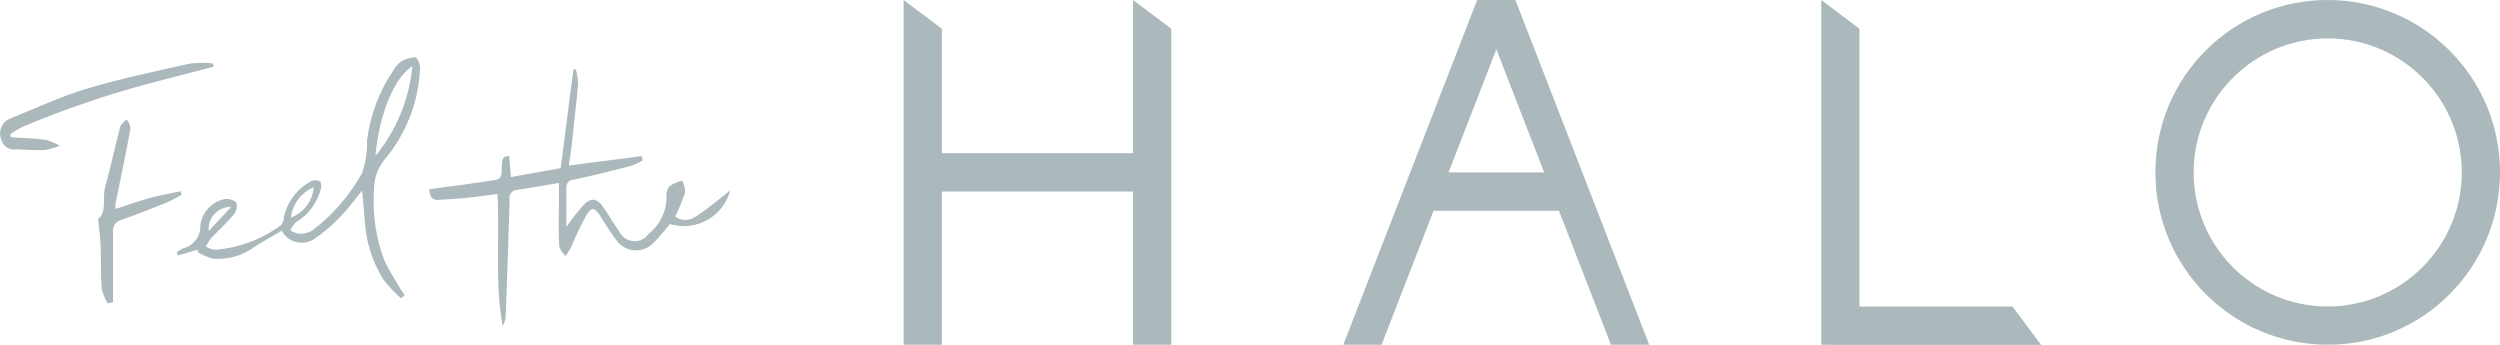 <?xml version="1.0" encoding="UTF-8"?><svg id="_レイヤー_2" xmlns="http://www.w3.org/2000/svg" viewBox="0 0 153.74 21.2"><defs><style>.cls-1{fill:#abb8bc;fill-rule:evenodd;}</style></defs><g id="_レイヤー_1-2"><path id="_シェイプ_333_1" class="cls-1" d="m143.16,21.2c-5.85,0-10.61-4.73-10.61-10.59C132.53,4.76,137.27,0,143.13,0c5.85,0,10.61,4.73,10.61,10.59h0c0,5.86-4.73,10.61-10.58,10.61,0,0,0,0,0,0Zm0-18.84c-4.55,0-8.25,3.68-8.26,8.23s3.68,8.25,8.23,8.26c4.55,0,8.25-3.68,8.26-8.23h0c0-4.56-3.68-8.25-8.23-8.26h0Zm-30.57,18.84h-.59V0l2.35,1.77v17.08h9.41l1.76,2.36h-12.93Zm-16.72-8.24h-7.71l-3.2,8.24h-2.35L90.84,0h2.35l8.23,21.2h-2.35l-3.2-8.24Zm-3.85-9.93l-2.94,7.57h5.88l-2.94-7.57Zm-22.34,8.75h-11.76v9.42h-2.35V0l2.35,1.77v7.65h11.76V0l2.35,1.77v19.43h-2.35v-9.42h0Zm-28.47,1.98c-.32.38-.62.78-.98,1.13-.54.62-1.48.68-2.09.14-.1-.09-.19-.19-.26-.3-.36-.46-.65-.96-.97-1.45-.35-.53-.53-.58-.86-.03-.35.64-.67,1.31-.95,1.99-.1.18-.21.35-.32.51-.17-.16-.31-.37-.39-.59-.05-.89-.02-1.77-.02-2.66v-1.25c-.91.15-1.76.31-2.6.43-.26.02-.46.25-.44.51,0,.03,0,.05.01.08-.07,2.38-.15,4.75-.24,7.13,0,.23-.07.45-.19.64-.49-2.67-.17-5.37-.32-8.11-.68.09-1.35.18-2.01.25-.52.05-1.04.07-1.56.11-.45.04-.61-.19-.62-.65.8-.11,1.58-.21,2.36-.32.56-.08,1.11-.16,1.67-.25.54-.08.39-.53.43-.86.04-.28-.05-.62.45-.62.04.43.07.83.11,1.3l3.06-.55c.27-2.05.52-4.05.78-6.05l.15-.03c.08.28.13.57.14.87-.11,1.28-.26,2.55-.4,3.83-.04.4-.11.79-.17,1.22l4.48-.58c.02.08.04.17.06.26-.22.14-.46.25-.7.34-1.18.3-2.36.6-3.55.85-.24,0-.43.19-.44.43,0,.03,0,.05,0,.08v2.4c.32-.46.66-.9,1.02-1.32.5-.52.86-.47,1.27.13.33.48.62.99.96,1.46.24.52.86.75,1.38.51.17-.08.32-.2.43-.36.69-.54,1.09-1.37,1.1-2.24-.03-.24.03-.48.16-.68.24-.16.52-.28.8-.35.12.22.18.47.18.72-.17.51-.37,1.01-.61,1.49.39.28.91.27,1.29-.02.54-.34,1.04-.76,1.55-1.15.17-.13.34-.28.55-.45-.41,1.57-2.02,2.52-3.59,2.11-.04-.01-.08-.02-.12-.03h0Zm-18.22-1.96c-.08,1.43.14,2.86.64,4.2.27.6.64,1.15.97,1.72.08.15.19.28.29.42l-.23.21c-.4-.36-.77-.75-1.1-1.18-.67-1.09-1.06-2.34-1.13-3.62-.04-.58-.1-1.15-.16-1.83-.48.59-.89,1.15-1.37,1.64-.48.51-1.02.96-1.6,1.35-.64.41-1.49.23-1.9-.4-.03-.04-.05-.08-.07-.12-.55.32-1.11.63-1.65.97-.74.56-1.67.83-2.6.75-.33-.1-.66-.24-.95-.42.02-.05.04-.1.06-.14l-1.26.36c-.02-.07-.04-.14-.06-.21.13-.08.26-.16.4-.23.64-.16,1.08-.75,1.05-1.42.1-.8.71-1.45,1.5-1.61.26-.03.52.05.72.22.06.26,0,.53-.17.74-.42.51-.92.95-1.38,1.44-.13.16-.24.34-.33.52.17.1.36.17.55.2,1.47-.11,2.87-.63,4.06-1.51.13-.14.2-.33.19-.52.22-.96.86-1.78,1.74-2.22.17-.05.35-.03.5.06.06.14.07.3.03.44-.22.87-.77,1.61-1.54,2.06-.14.15-.25.32-.34.5.17.1.37.17.57.21.28,0,.55-.07.79-.21,1.25-.95,2.3-2.16,3.06-3.54.22-.64.32-1.32.3-2,.2-1.56.76-3.05,1.65-4.35.12-.21.29-.39.49-.53.27-.15.57-.23.88-.22.16.2.25.45.24.7-.09,2.06-.87,4.04-2.21,5.62-.43.55-.65,1.24-.62,1.94Zm-10.15,2.4l1.38-1.47c-.74-.03-1.36.55-1.39,1.29,0,.06,0,.12,0,.19Zm6.45-2.69c-.77.33-1.3,1.04-1.4,1.87.79-.3,1.34-1.03,1.4-1.87h0Zm3.8-1.92c1.29-1.58,2.08-3.5,2.27-5.53-1.14.73-2.06,3.03-2.27,5.53h0ZM1.34,7.82c-.25.13-.49.28-.71.45l.06.17c.71.05,1.42.07,2.12.16.3.08.59.2.86.36-.29.12-.59.21-.89.26-.58.03-1.17-.01-1.75-.04-.41.09-.83-.16-.94-.57-.22-.49-.01-1.06.47-1.29,1.58-.64,3.14-1.37,4.76-1.86,2.09-.63,4.23-1.07,6.36-1.55.47-.06.95-.06,1.42-.01.01.06.02.13.04.2-.92.24-1.84.48-2.76.72-3.08.76-6.1,1.76-9.02,2.99Zm6.04-.03c.1-.18.24-.33.41-.44.12.15.2.33.24.53-.29,1.57-.62,3.14-.94,4.71,0,.09,0,.18.02.26.69-.22,1.34-.47,2.02-.65.65-.18,1.31-.3,1.97-.44l.08.21c-.29.17-.59.33-.89.47-.93.37-1.85.75-2.8,1.07-.36.08-.6.43-.54.8.01,1.43,0,2.85,0,4.28l-.33.07c-.17-.29-.3-.61-.37-.95-.06-.92-.03-1.85-.07-2.77-.02-.45-.09-.9-.15-1.47.56-.42.25-1.25.43-1.94.34-1.24.61-2.49.93-3.72h0Z"/></g></svg>